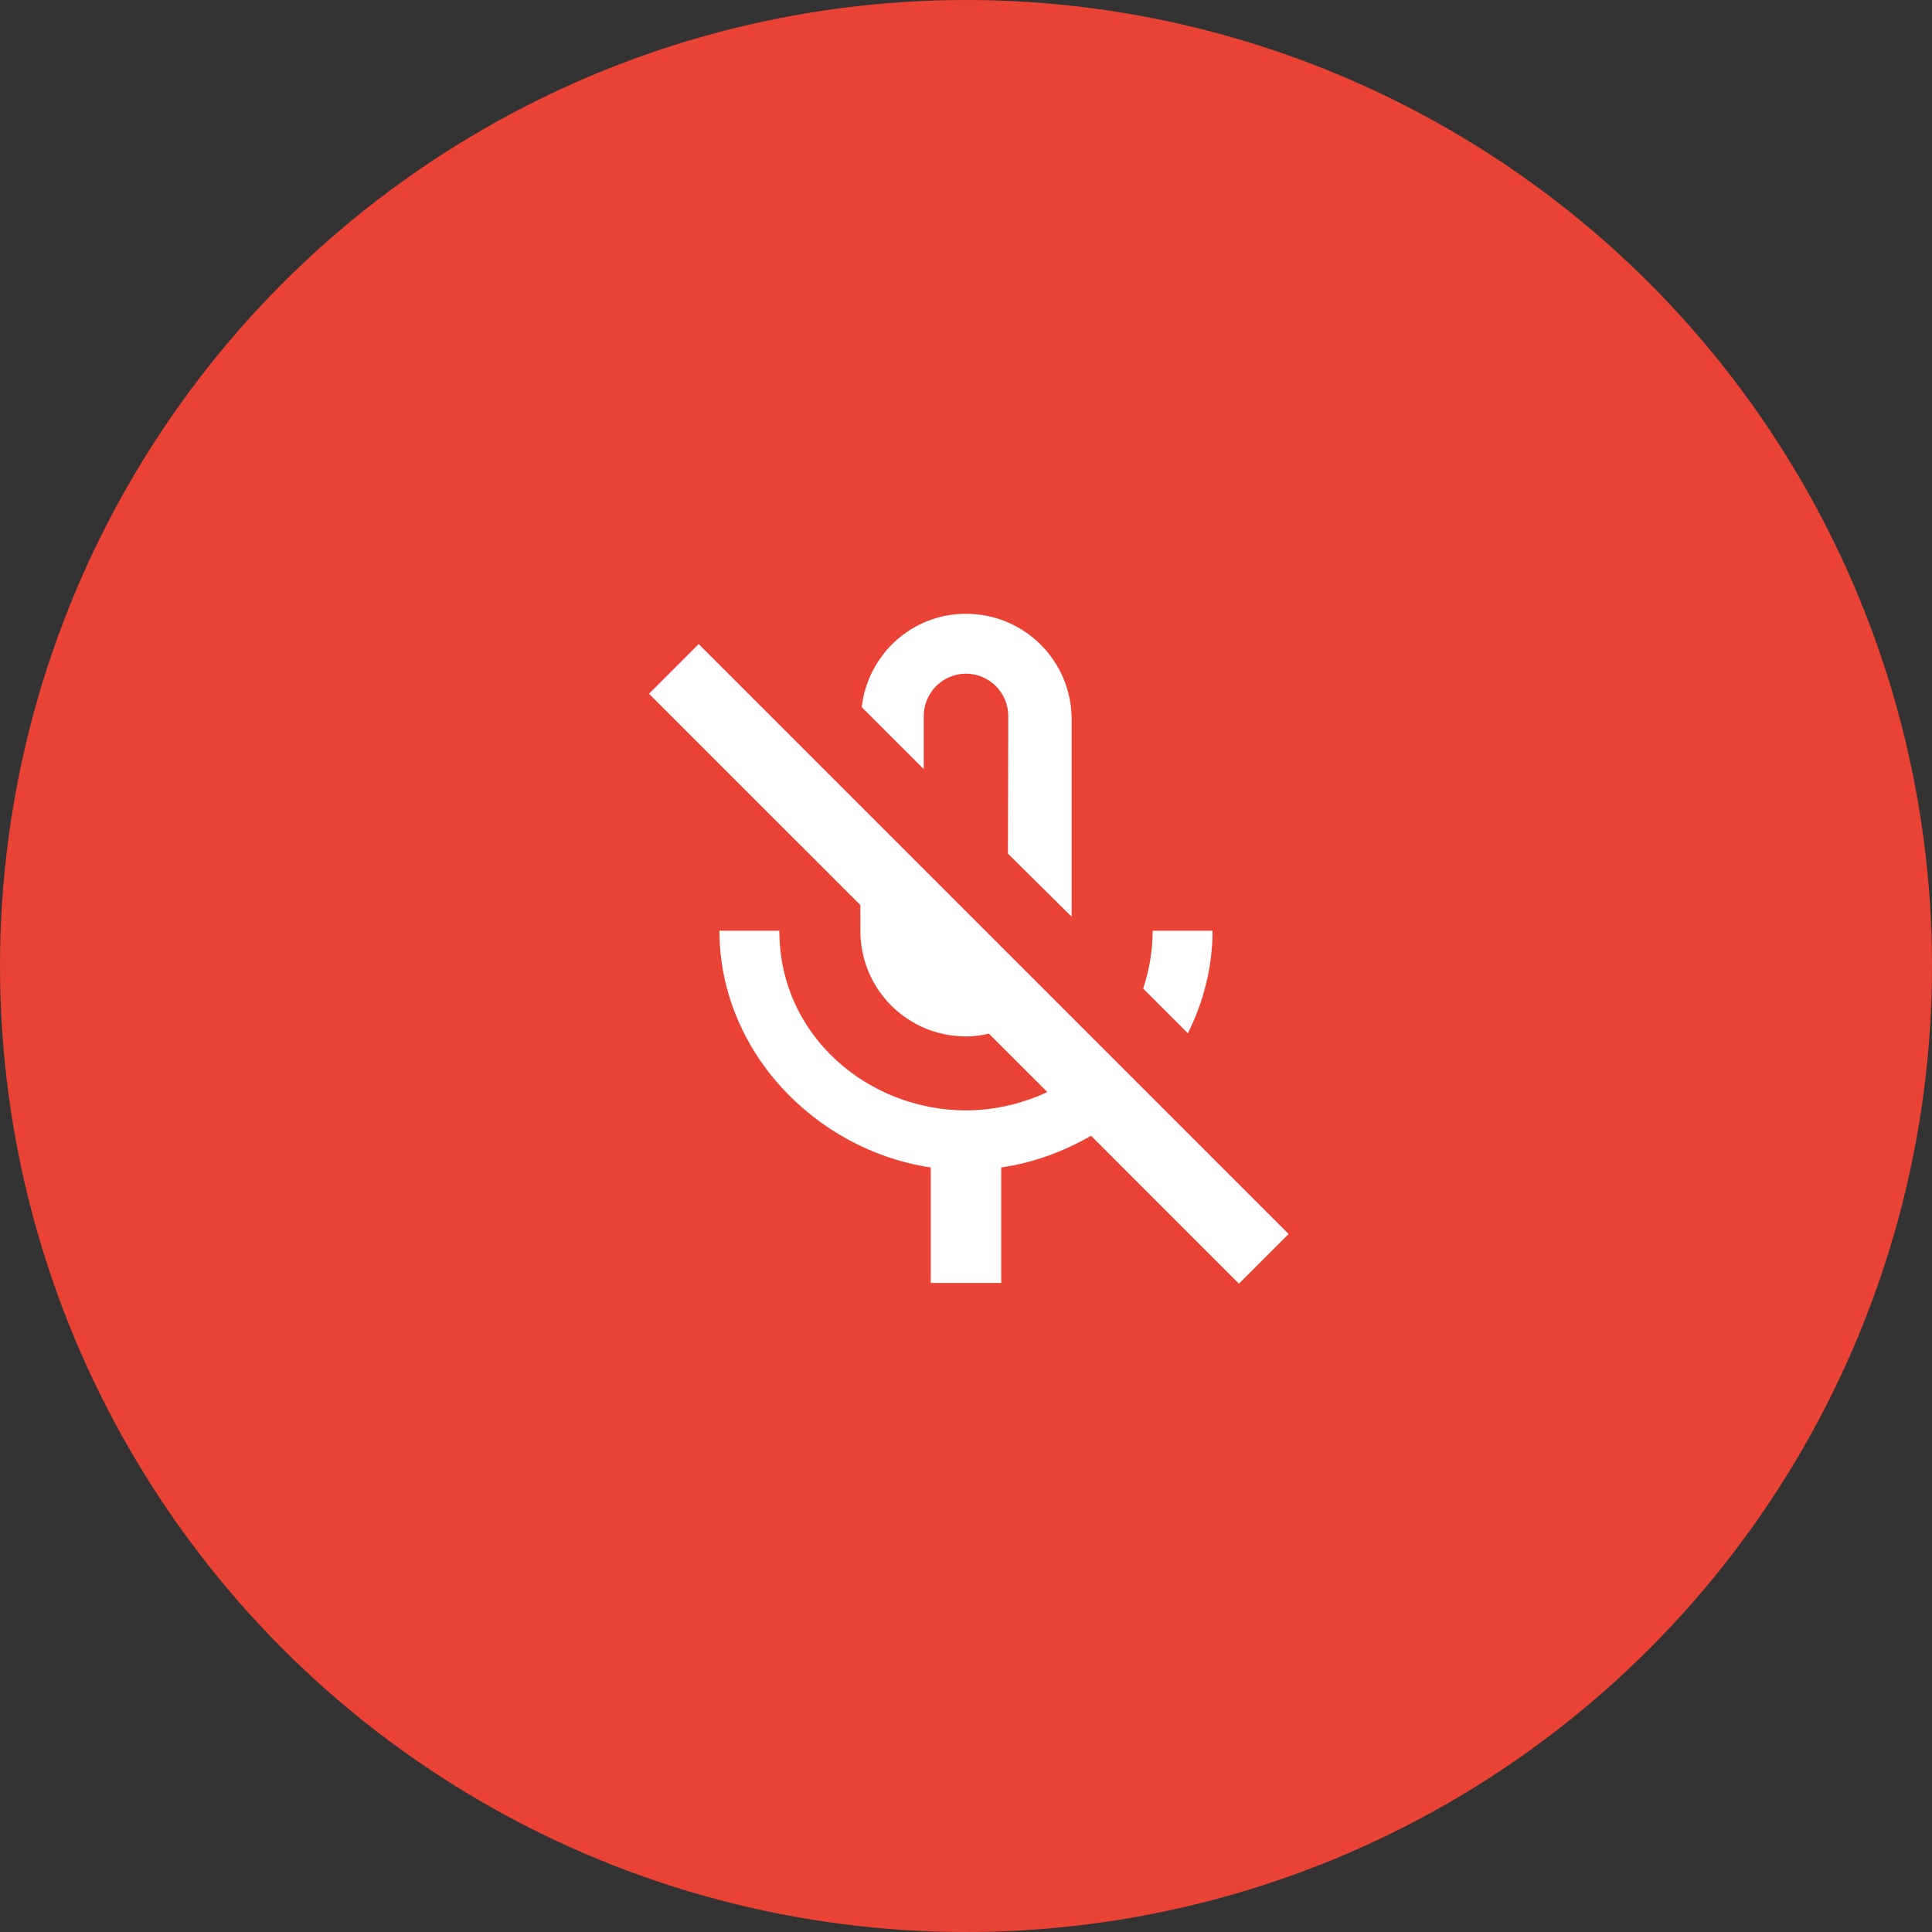 <svg width="56" height="56" viewBox="0 0 56 56" fill="none" xmlns="http://www.w3.org/2000/svg">
<rect x="0" y="0" width="56" height="56" fill="#333333" stroke="none"/>
<circle cx="28" cy="28" r="28" fill="#EA4335"/>
<path d="M26.775 20.752C26.775 20.078 27.326 19.527 28 19.527C28.674 19.527 29.225 20.078 29.225 20.752L29.215 24.743L31.062 26.571V20.854C31.062 19.159 29.695 17.791 28 17.791C26.428 17.791 25.152 18.976 24.978 20.497L26.775 22.293V20.752ZM35.146 26.979H33.41C33.41 27.571 33.308 28.133 33.135 28.653L34.431 29.95C34.88 29.051 35.146 28.041 35.146 26.979ZM20.252 18.669L18.812 20.109L24.938 26.234V26.979C24.938 28.674 26.305 30.041 28 30.041C28.235 30.041 28.449 30.011 28.663 29.96L30.358 31.654C29.633 31.991 28.827 32.185 28 32.185C25.183 32.185 22.59 30.041 22.59 26.979H20.854C20.854 30.46 23.631 33.339 26.979 33.839V37.187H29.021V33.839C29.95 33.706 30.828 33.38 31.624 32.92L35.911 37.208L37.351 35.768L20.252 18.669Z" fill="white"/>
</svg>
